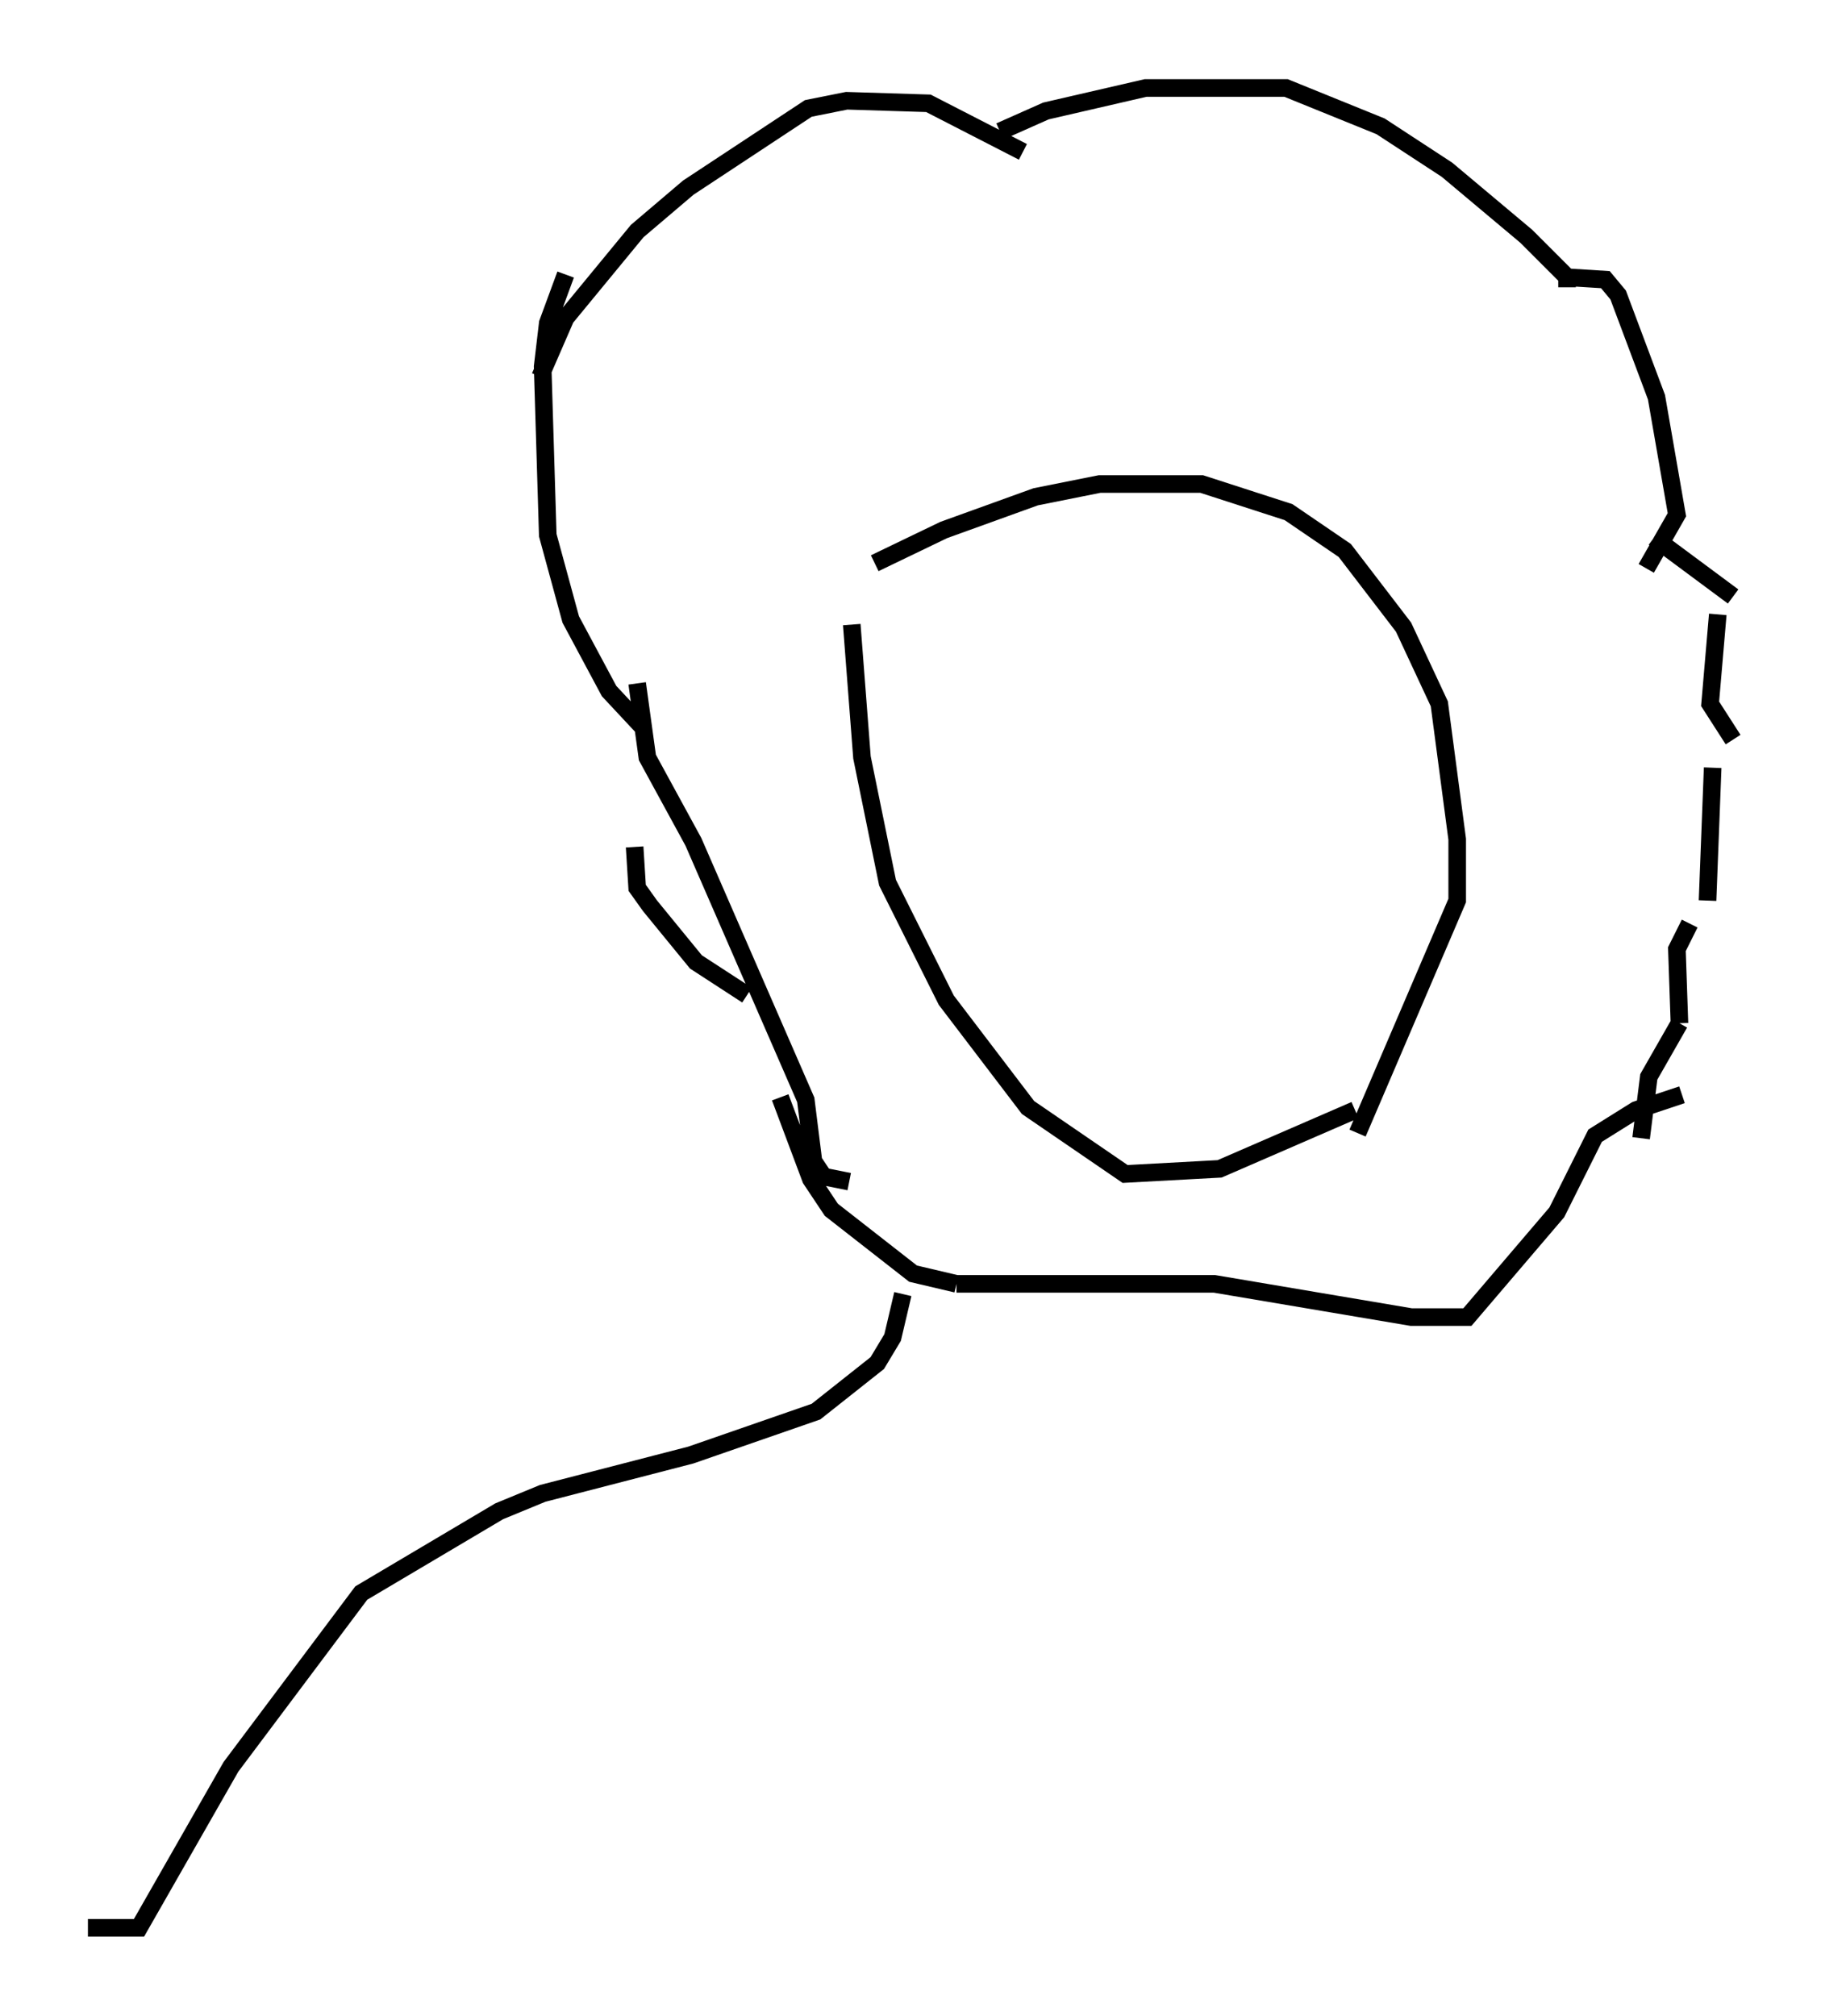 <?xml version="1.0" encoding="utf-8" ?>
<svg baseProfile="full" height="114.581" version="1.1" width="103.542" xmlns="http://www.w3.org/2000/svg" xmlns:ev="http://www.w3.org/2001/xml-events" xmlns:xlink="http://www.w3.org/1999/xlink"><defs /><rect fill="white" height="114.581" width="103.542" x="0" y="0" /><path d="M47.268, 33.905 m2.469, -1.888 l3.922, -1.888 5.229, -1.888 l3.631, -0.726 5.81, 0.0 l4.939, 1.598 3.196, 2.179 l3.341, 4.358 2.034, 4.358 l1.017, 7.698 0.0, 3.486 l-5.665, 13.218 m-0.145, -1.307 l-7.698, 3.341 -5.374, 0.291 l-5.52, -3.777 -4.648, -6.101 l-3.341, -6.682 -1.453, -7.117 l-0.581, -7.553 m-17.721, -14.089 l1.453, -3.341 4.067, -4.939 l2.905, -2.469 6.827, -4.503 l2.179, -0.436 4.648, 0.145 l5.374, 2.76 m-1.307, -1.162 l2.615, -1.162 5.665, -1.307 l7.989, 0.0 5.374, 2.179 l3.777, 2.469 4.503, 3.777 l2.324, 2.324 0.0, 0.581 m-0.145, -0.581 l2.324, 0.145 0.726, 0.872 l2.179, 5.81 1.162, 6.682 l-1.743, 3.05 m0.436, -1.743 l4.503, 3.341 m-0.872, 1.017 l-0.436, 5.084 1.307, 2.034 m-1.162, 1.598 l-0.291, 7.553 m-1.017, 1.307 l-0.726, 1.453 0.145, 4.212 m0.0, 0.0 l-1.743, 3.05 -0.436, 3.486 m-61.151, -49.095 l-1.017, 2.76 -0.291, 2.469 l0.291, 9.587 1.307, 4.793 l2.179, 4.067 2.034, 2.179 m-0.581, 6.682 l0.145, 2.324 0.726, 1.017 l2.615, 3.196 2.905, 1.888 m1.888, 5.81 l1.743, 4.648 1.162, 1.743 l4.648, 3.631 2.469, 0.581 m0.0, 0.0 l14.67, 0.0 11.184, 1.888 l3.196, 0.0 5.084, -5.955 l2.179, -4.358 2.324, -1.453 l2.615, -0.872 m-47.352, 4.939 l-1.453, -0.291 -0.581, -0.872 l-0.436, -3.486 -6.391, -14.67 l-2.615, -4.793 -0.581, -4.212 m15.106, 34.715 l-0.581, 2.469 -0.872, 1.453 l-3.486, 2.76 -7.117, 2.469 l-8.425, 2.179 -2.469, 1.017 l-7.844, 4.648 -7.408, 9.877 l-5.229, 9.151 -2.905, 0.0 " fill="none" stroke="black" stroke-width="1" /></svg>